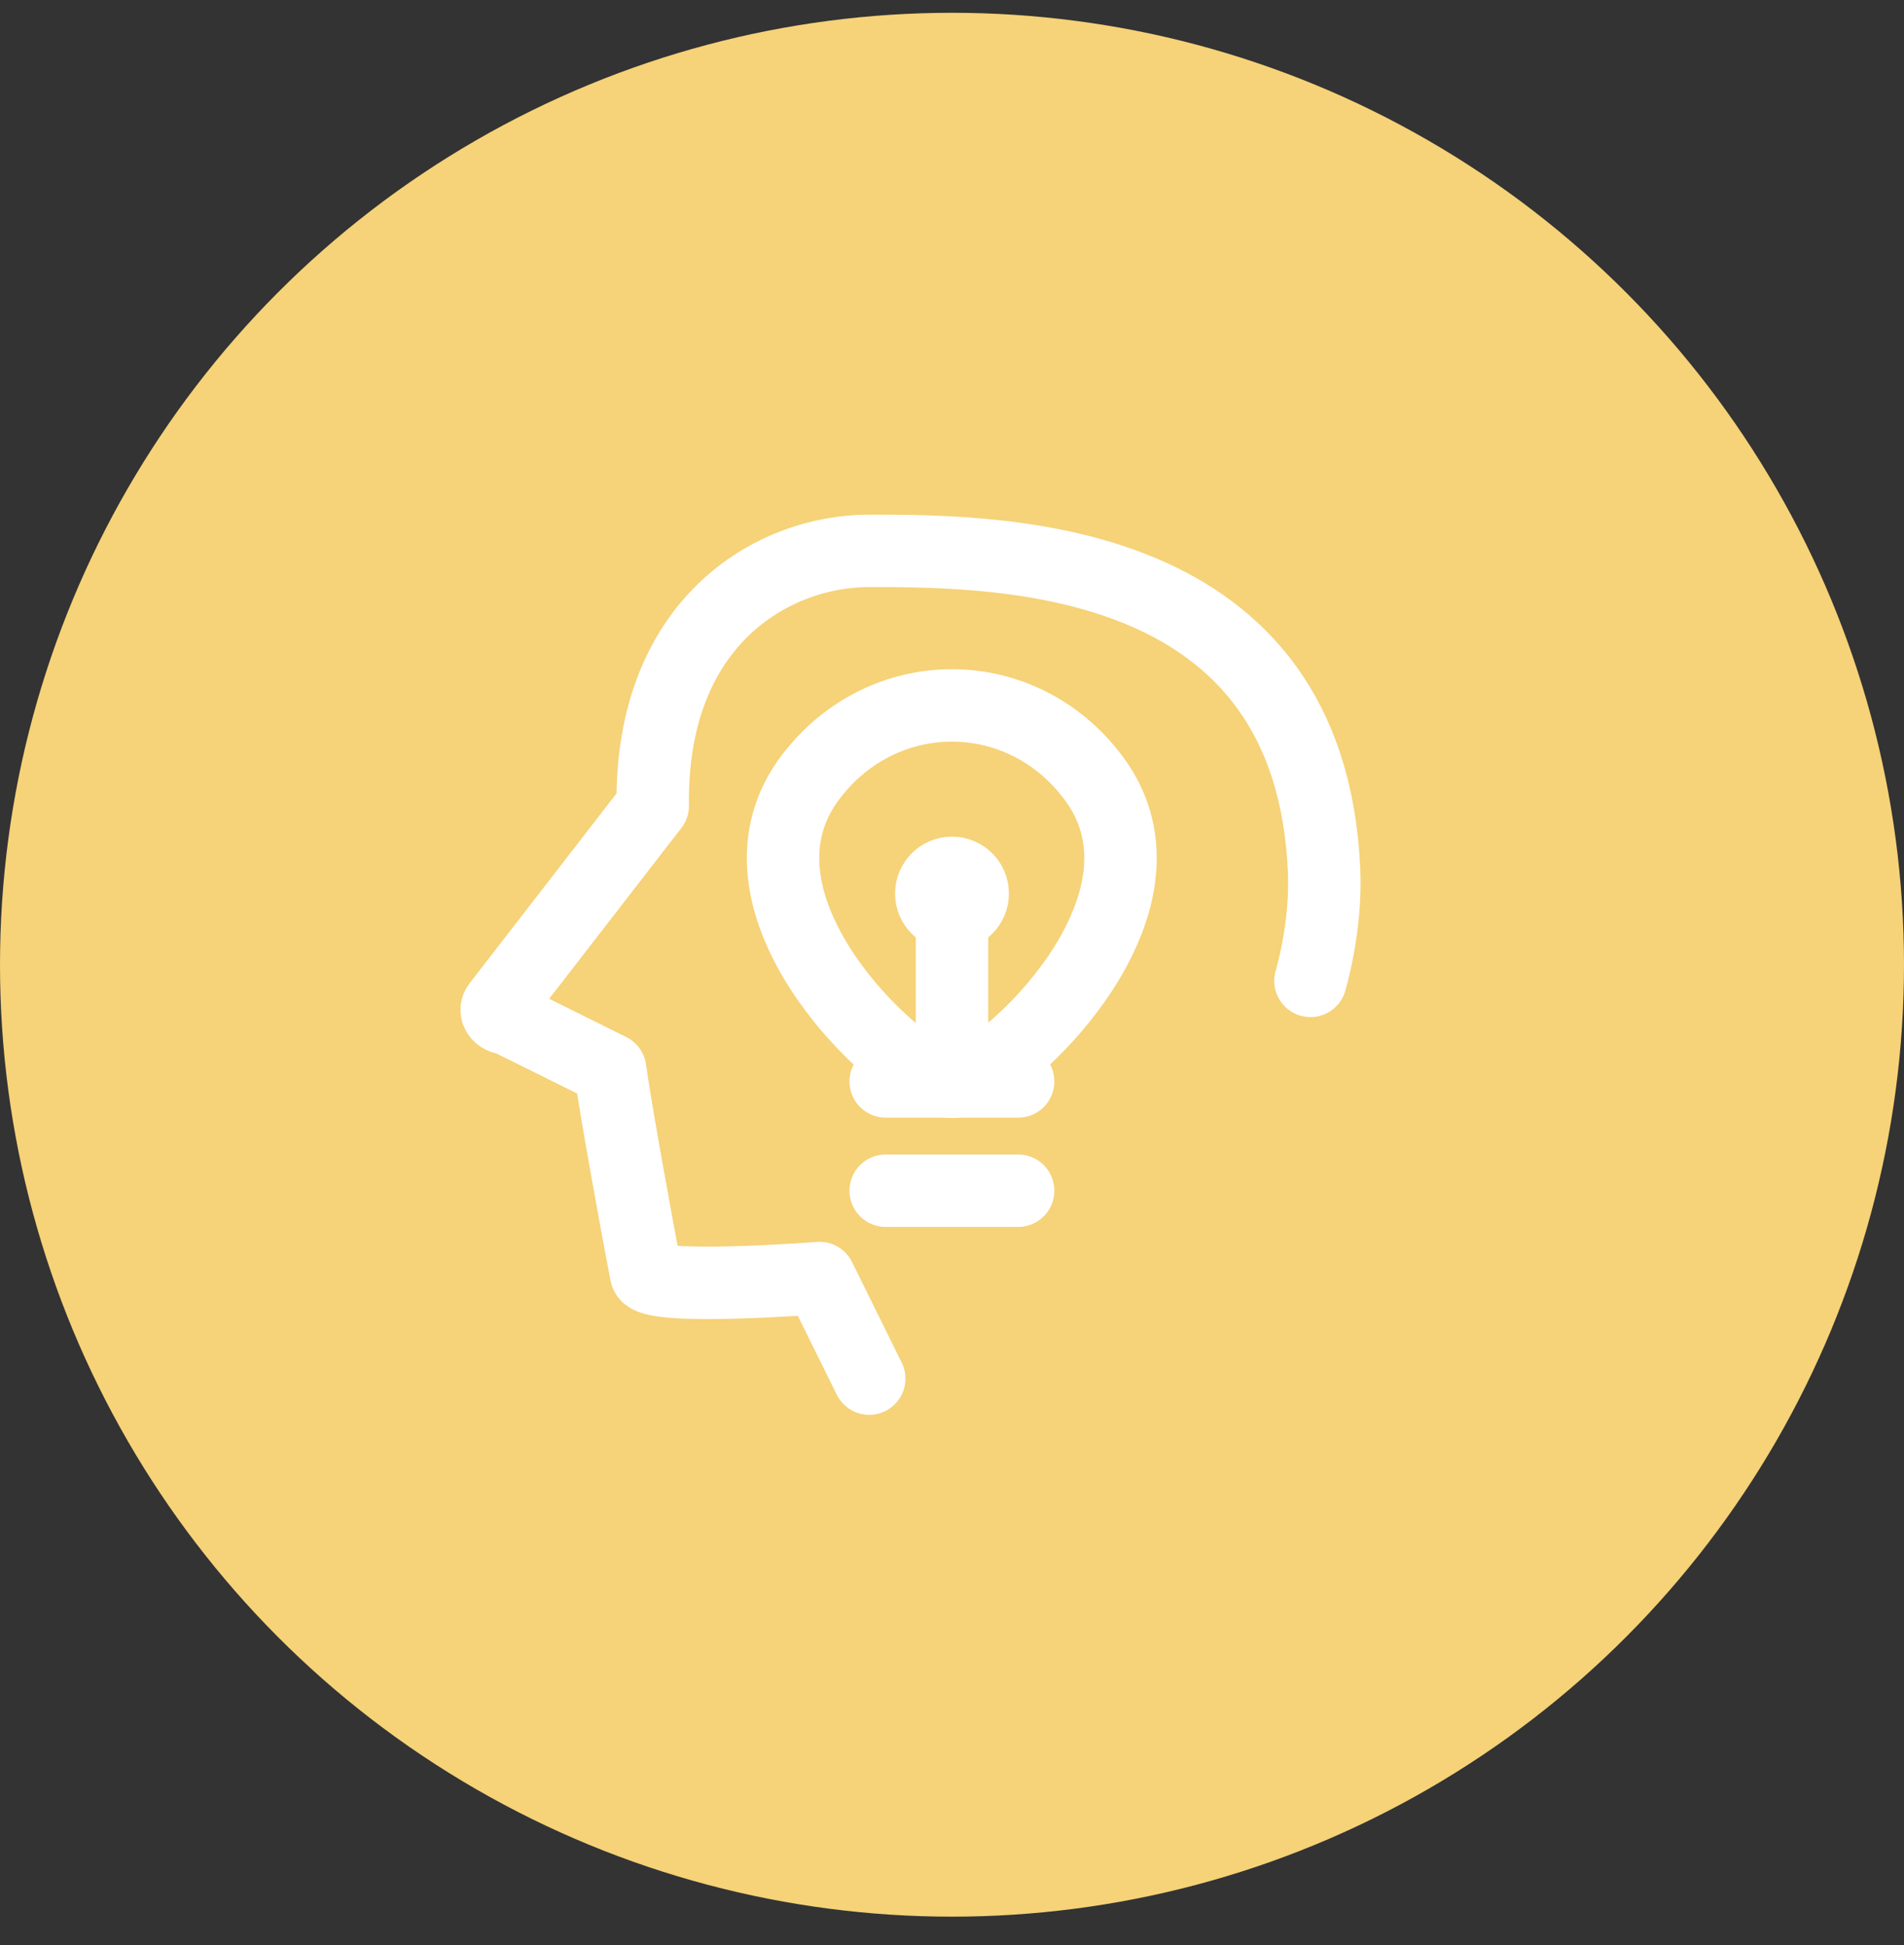 <svg width="46" height="47" viewBox="0 0 46 47" fill="none" xmlns="http://www.w3.org/2000/svg">
    <rect x="0" y="0" width="46" height="47" fill="#333333" stroke="none"/>
    <circle cx="23" cy="23.309" r="23" fill="#F6D278"/>
    <path d="M21 33.309L19.8 30.879C19.8 30.879 15.69 31.199 15.61 30.779C15.35 29.439 14.87 26.769 14.74 25.839L12.26 24.609C12.06 24.609 11.93 24.429 12.04 24.289L15.77 19.469C15.71 15.029 18.66 13.309 21 13.309C24.32 13.309 31.67 13.389 31.99 21.049C32.05 22.409 31.66 23.699 31.66 23.699" stroke="white" stroke-width="1.75" stroke-miterlimit="10" stroke-linecap="round" stroke-linejoin="round"/>
    <path d="M23.549 25.999C24.979 25.269 28.549 21.589 26.399 18.769C24.659 16.469 21.339 16.469 19.589 18.769C17.439 21.599 21.019 25.269 22.439 25.999C22.799 26.179 23.199 26.179 23.549 25.999Z" stroke="white" stroke-width="1.75" stroke-miterlimit="10" stroke-linecap="round" stroke-linejoin="round"/>
    <path d="M23 22.089V26.129" stroke="white" stroke-width="1.75" stroke-miterlimit="10" stroke-linecap="round" stroke-linejoin="round"/>
    <path d="M21.398 26.129H24.598" stroke="white" stroke-width="1.75" stroke-miterlimit="10" stroke-linecap="round" stroke-linejoin="round"/>
    <path d="M21.398 28.769H24.598" stroke="white" stroke-width="1.75" stroke-miterlimit="10" stroke-linecap="round" stroke-linejoin="round"/>
    <path d="M23 22.089C23.276 22.089 23.5 21.866 23.5 21.589C23.5 21.313 23.276 21.089 23 21.089C22.724 21.089 22.5 21.313 22.5 21.589C22.5 21.866 22.724 22.089 23 22.089Z" stroke="white" stroke-width="1.75" stroke-miterlimit="10"/>
</svg>
